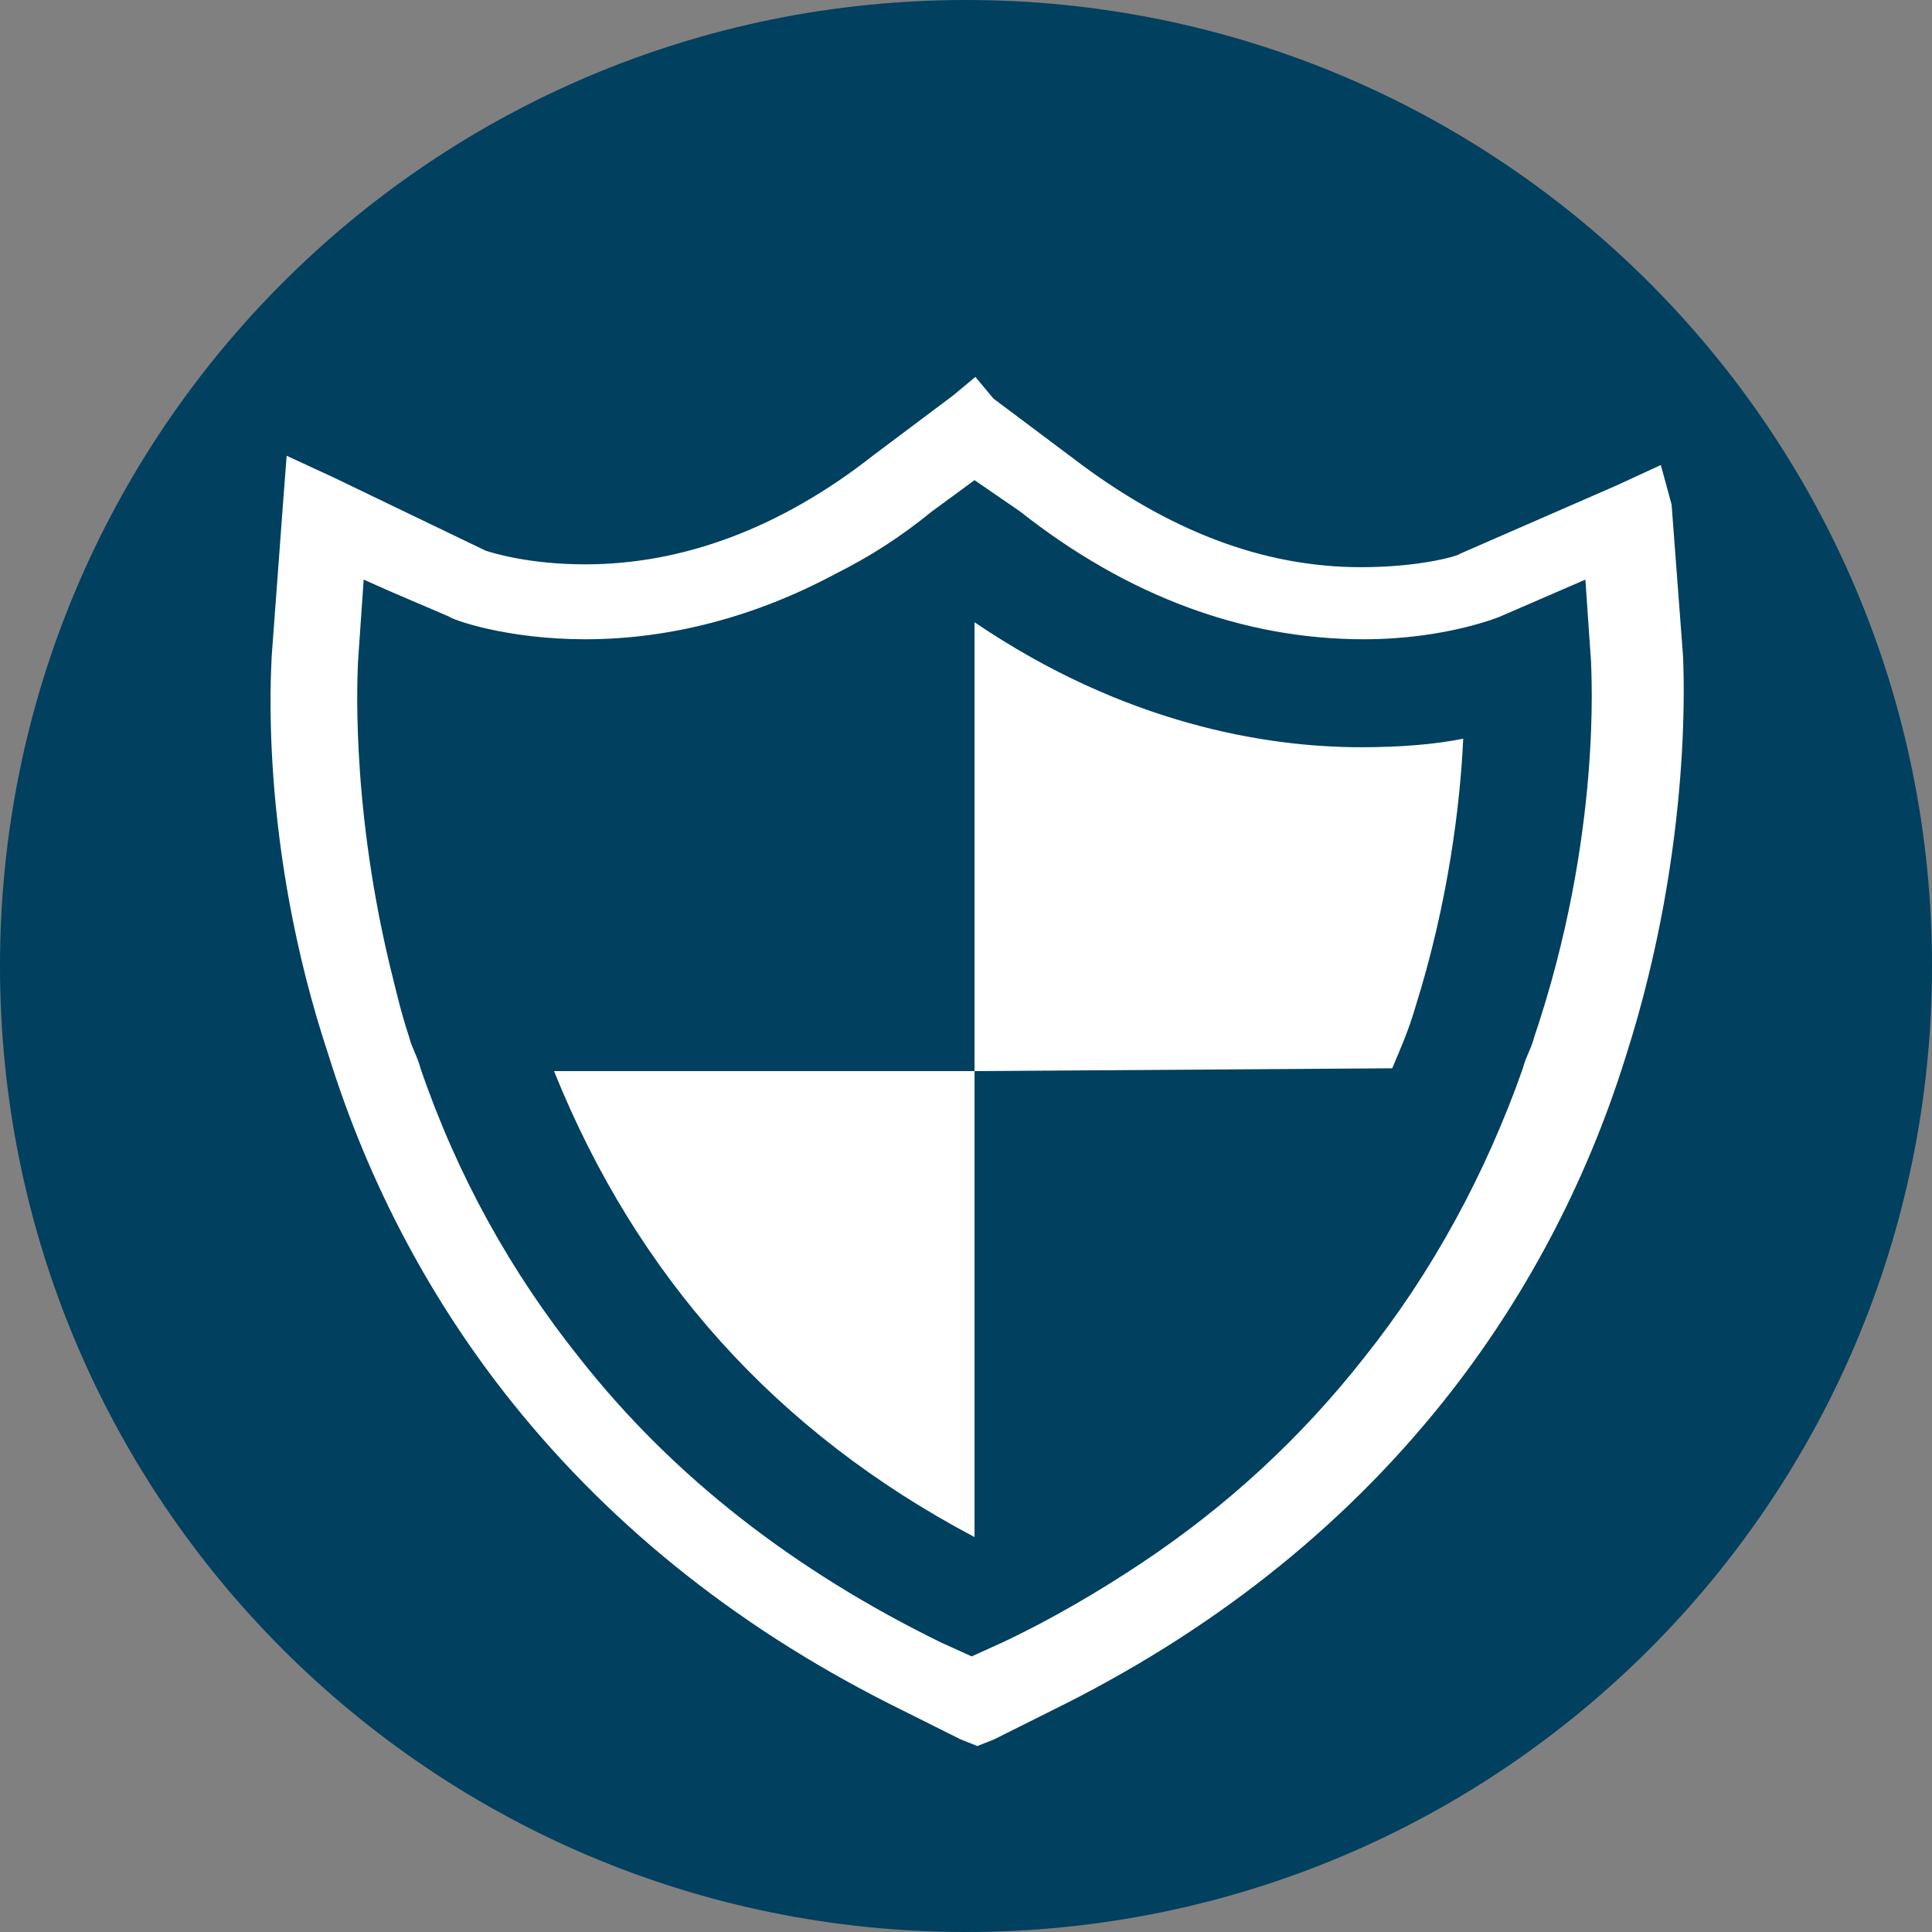 <?xml version="1.0" encoding="utf-8"?>
<!-- Generator: Adobe Illustrator 17.1.0, SVG Export Plug-In . SVG Version: 6.00 Build 0)  -->
<!DOCTYPE svg PUBLIC "-//W3C//DTD SVG 1.1//EN" "http://www.w3.org/Graphics/SVG/1.1/DTD/svg11.dtd">
<svg version="1.1" id="Layer_1" xmlns="http://www.w3.org/2000/svg" xmlns:xlink="http://www.w3.org/1999/xlink" x="0px" y="0px"
	 viewBox="0 5 68 68" enable-background="new 0 5 68 68" xml:space="preserve">
<rect x="0" y="5" width="68" height="68" fill="#808080" stroke="none"/>
<g>
	<g>
		<g>
			<g>
				<defs>
					<rect id="SVGID_1_" y="5" width="68" height="68"/>
				</defs>
				<clipPath id="SVGID_2_">
					<use xlink:href="#SVGID_1_"  overflow="visible"/>
				</clipPath>
				<path clip-path="url(#SVGID_2_)" fill="#01405F" d="M34,73c18.8,0,34-15.2,34-34S52.8,5,34,5S0,20.2,0,39S15.2,73,34,73"/>
			</g>
		</g>
	</g>
	<g>
		<g>
			<g>
				<defs>
					<rect id="SVGID_3_" y="5" width="68" height="68"/>
				</defs>
				<clipPath id="SVGID_4_">
					<use xlink:href="#SVGID_3_"  overflow="visible"/>
				</clipPath>
				<g clip-path="url(#SVGID_4_)">
					<path fill="#FFFFFF" d="M34.3,19.7l2.7,2.1c3.5,2.7,7.2,4.1,10.9,4.1c2.4,0,4-0.6,4-0.6l5.5-2.4l0.4,5.2
						c0,0.3,0.4,6.3-1.9,13.7c-1.4,4.4-3.5,8.4-6.2,11.8c-3.5,4.4-8,7.9-13.3,10.5l-2,1l-2-1C27,61.5,22.5,58,19.1,53.6
						c-2.7-3.5-4.8-7.4-6.2-11.8C10.5,34.4,11,28.3,11,28.1l0.4-5.4l5.5,2.6c0.2,0.1,1.7,0.6,4,0.6c3.7,0,7.4-1.4,10.9-4.1
						L34.3,19.7z"/>
					<path fill="#FFFFFF" d="M34.4,65.6l-2.2-1.1c-5.5-2.7-10.1-6.3-13.5-10.6c-2.8-3.6-4.9-7.6-6.3-12c-2.1-6.4-2-11.8-1.9-13.8V28
						l0.5-6.1l6.2,2.9c0.2,0.1,1.6,0.6,3.8,0.6c3.6,0,7.2-1.3,10.6-4l2.8-2.3l3,2.3c3.4,2.6,7,4,10.6,4c2.3,0,3.8-0.6,3.8-0.6
						l6.1-2.7l0.5,6c0.1,2,0,7.4-1.9,13.7c-1.4,4.5-3.5,8.5-6.3,12c-3.5,4.4-8,8-13.5,10.6L34.4,65.6z M11.8,23.5l-0.3,4.7
						c-0.1,1.6-0.2,7.1,1.9,13.5c1.3,4.2,3.4,8.1,6.1,11.6c3.3,4.3,7.7,7.8,13.1,10.4l1.8,0.9l1.8-0.9c5.3-2.6,9.7-6.1,13.1-10.4
						C52,49.9,54,46,55.4,41.6c1.9-6.2,2-11.4,1.9-13.4v-0.1L57,23.6l-4.9,2.1c-0.1,0-1.7,0.6-4.2,0.6c-3.8,0-7.6-1.4-11.2-4.2
						l-2.4-1.9L32.1,22c-3.6,2.8-7.4,4.2-11.2,4.2c-2.4,0-4-0.5-4.2-0.7L11.8,23.5z"/>
				</g>
			</g>
		</g>
	</g>
	<g>
		<g>
			<g>
				<defs>
					<rect id="SVGID_5_" y="5" width="68" height="68"/>
				</defs>
				<clipPath id="SVGID_6_">
					<use xlink:href="#SVGID_5_"  overflow="visible"/>
				</clipPath>
				<path clip-path="url(#SVGID_6_)" fill="#FFFFFF" d="M34.3,18.6l-0.6,0.5l-2.8,2.1c-3.3,2.6-6.8,3.9-10.3,3.9
					c-2,0-3.3-0.4-3.6-0.5L11.6,22l-1.3-0.6l-0.1,1.3l-0.4,5.4c0,0.3-0.5,6.5,2,14c1.4,4.5,3.6,8.6,6.4,12.1
					c3.6,4.5,8.2,8.1,13.7,10.8l2,1l0.5,0.2l0.5-0.2l2-1c5.5-2.7,10.1-6.3,13.7-10.8c2.8-3.5,5-7.6,6.4-12.1c2.4-7.5,2-13.8,2-14
					l-0.4-5.3l-0.3-1.1L57,22.3l-5.5,2.4c-0.1,0.1-1.5,0.5-3.6,0.5c-3.5,0-6.9-1.3-10.3-3.9l-2.8-2.1L34.3,18.6z M34.3,19.7l2.8,2.1
					c3.5,2.7,7.2,4.1,10.9,4.1c2.4,0,4-0.6,4-0.6l5.5-2.4l0.4,5.3c0,0.3,0.4,6.3-1.9,13.8c-1.4,4.4-3.5,8.4-6.3,11.9
					c-3.5,4.4-8,7.9-13.4,10.5l-2,1l-2-1c-5.4-2.6-9.9-6.1-13.4-10.5c-2.7-3.5-4.9-7.5-6.3-11.9c-2.4-7.4-1.9-13.5-1.9-13.8l0.4-5.4
					l5.5,2.6c0.2,0.1,1.7,0.6,4,0.6c3.7,0,7.4-1.4,10.9-4.1L34.3,19.7z"/>
			</g>
		</g>
	</g>
	<g>
		<g>
			<g>
				<defs>
					<rect id="SVGID_7_" y="5" width="68" height="68"/>
				</defs>
				<clipPath id="SVGID_8_">
					<use xlink:href="#SVGID_7_"  overflow="visible"/>
				</clipPath>
				<path clip-path="url(#SVGID_8_)" fill="none" stroke="#FFFFFF" stroke-width="0.474" stroke-miterlimit="10" d="M34.3,18.6
					l-0.6,0.5l-2.8,2.1c-3.3,2.6-6.8,3.9-10.3,3.9c-2,0-3.3-0.4-3.6-0.5L11.6,22l-1.3-0.6l-0.1,1.3l-0.4,5.4c0,0.3-0.5,6.5,2,14
					c1.4,4.5,3.6,8.6,6.4,12.1c3.6,4.5,8.2,8.1,13.7,10.8l2,1l0.5,0.2l0.5-0.2l2-1c5.5-2.7,10.1-6.3,13.7-10.8
					c2.8-3.5,5-7.6,6.4-12.1c2.4-7.5,2-13.8,2-14l-0.4-5.3l-0.3-1.1L57,22.3l-5.5,2.4c-0.1,0.1-1.5,0.5-3.6,0.5
					c-3.5,0-6.9-1.3-10.3-3.9l-2.8-2.1L34.3,18.6z M34.3,19.7l2.8,2.1c3.5,2.7,7.2,4.1,10.9,4.1c2.4,0,4-0.6,4-0.6l5.5-2.4l0.4,5.3
					c0,0.3,0.4,6.3-1.9,13.8c-1.4,4.4-3.5,8.4-6.3,11.9c-3.5,4.4-8,7.9-13.4,10.5l-2,1l-2-1c-5.4-2.6-9.9-6.1-13.4-10.5
					c-2.7-3.5-4.9-7.5-6.3-11.9c-2.4-7.4-1.9-13.5-1.9-13.8l0.4-5.4l5.5,2.6c0.2,0.1,1.7,0.6,4,0.6c3.7,0,7.4-1.4,10.9-4.1
					L34.3,19.7z"/>
			</g>
		</g>
	</g>
	<g>
		<g>
			<g>
				<defs>
					<rect id="SVGID_9_" y="5" width="68" height="68"/>
				</defs>
				<clipPath id="SVGID_10_">
					<use xlink:href="#SVGID_9_"  overflow="visible"/>
				</clipPath>
				<path clip-path="url(#SVGID_10_)" fill="#01405F" d="M34.3,42.7v16.4c-7-3.7-11.9-9.2-14.8-16.4L34.3,42.7V26.9
					c5.3,3.6,10.3,4.4,13.6,4.4c1.4,0,2.6-0.1,3.6-0.3c-0.1,2.2-0.5,5.7-1.7,9.5c-0.2,0.7-0.5,1.4-0.8,2.1L34.3,42.7z M56,28.3
					l-0.2-2.9l-3,1.3c0,0-1.9,0.8-4.8,0.8c-4.2,0-8.3-1.5-12.1-4.5l-1.6-1.1L32.8,23c-1.1,0.9-2.2,1.6-3.4,2.2
					c-2.8,1.5-5.8,2.3-8.8,2.3c-2.8,0-4.7-0.7-4.8-0.8l-2.1-0.9l-0.9-0.4l-0.2,2.9c0,0.2-0.3,4.7,1.1,10.6c0.2,0.8,0.4,1.7,0.7,2.6
					c0.1,0.4,0.3,0.7,0.4,1.1c1.3,3.8,3.2,7.2,5.6,10.2c3.3,4.2,7.6,7.5,12.7,10l1.1,0.5l1.1-0.5C37,62,38.7,61,40.2,60
					c3-2,5.6-4.4,7.8-7.2c2.4-3,4.3-6.5,5.6-10.2c0.1-0.4,0.3-0.7,0.4-1.1C56.4,34.4,56,28.6,56,28.3"/>
			</g>
		</g>
	</g>
</g>
</svg>
